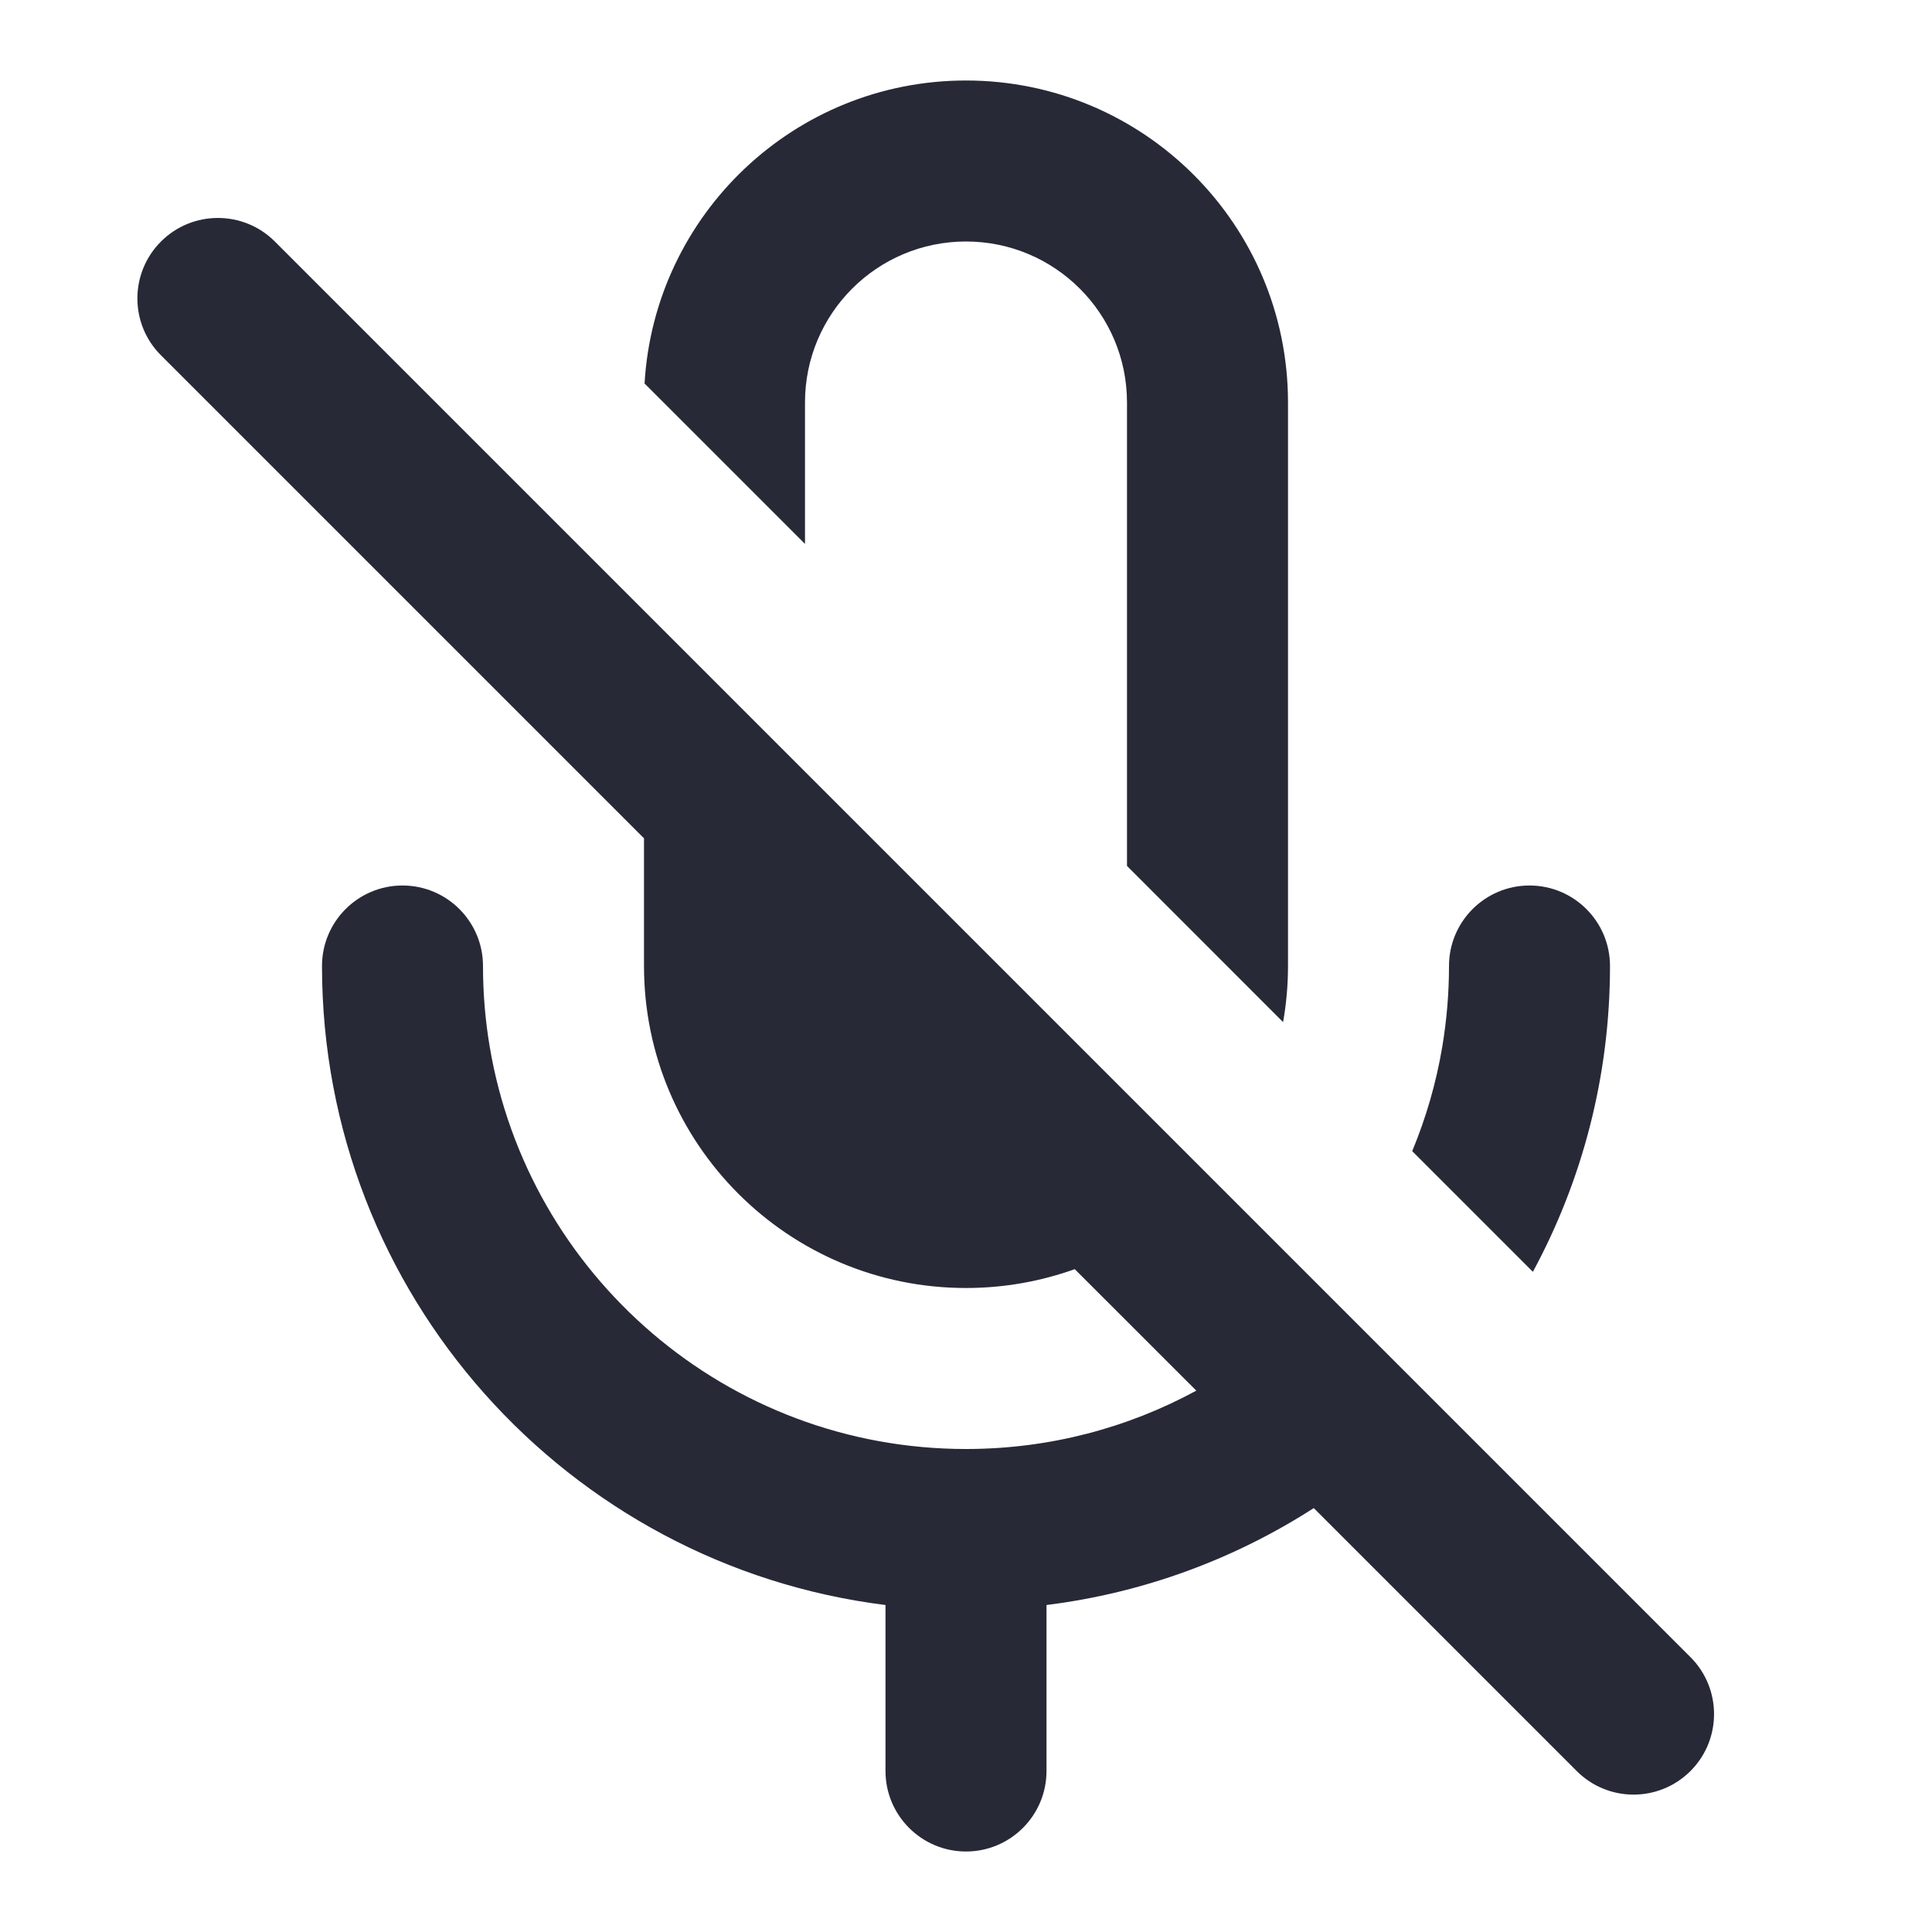 <svg width="24" height="24" viewBox="0 0 24 24" fill="none" xmlns="http://www.w3.org/2000/svg">
<path d="M3.414 3C3.024 2.61 2.39 2.61 2 3C1.609 3.391 1.609 4.024 2 4.414L8 10.414V12C8 14.209 9.791 16 12 16C12.474 16 12.929 15.917 13.351 15.766L14.861 17.275C14.011 17.737 13.036 18 12 18C9.027 18 6.559 15.838 6.083 13C6.028 12.675 6 12.341 6 12C6 11.448 5.552 11 5 11C4.448 11 4 11.448 4 12C4 16.08 7.054 19.446 11 19.938V22C11 22.552 11.448 23 12 23C12.552 23 13 22.552 13 22V19.938C14.212 19.787 15.339 19.365 16.32 18.734L19.586 22C19.976 22.391 20.609 22.391 21 22C21.39 21.61 21.39 20.976 21 20.586L3.414 3Z" fill="#272937"/>
<path d="M14 10.757V5C14 3.895 13.104 3 12 3C10.895 3 10 3.895 10 5V6.757L8.007 4.764C8.129 2.665 9.87 1 12 1C14.209 1 16 2.791 16 5V12C16 12.238 15.979 12.47 15.939 12.697L14 10.757Z" fill="#272937"/>
<path d="M19.042 15.799L17.543 14.3C17.714 13.888 17.841 13.453 17.917 13C17.971 12.675 18 12.341 18 12C18 11.448 18.448 11 19 11C19.552 11 20 11.448 20 12C20 13.375 19.653 14.669 19.042 15.799Z" fill="#272937"/>
</svg>

